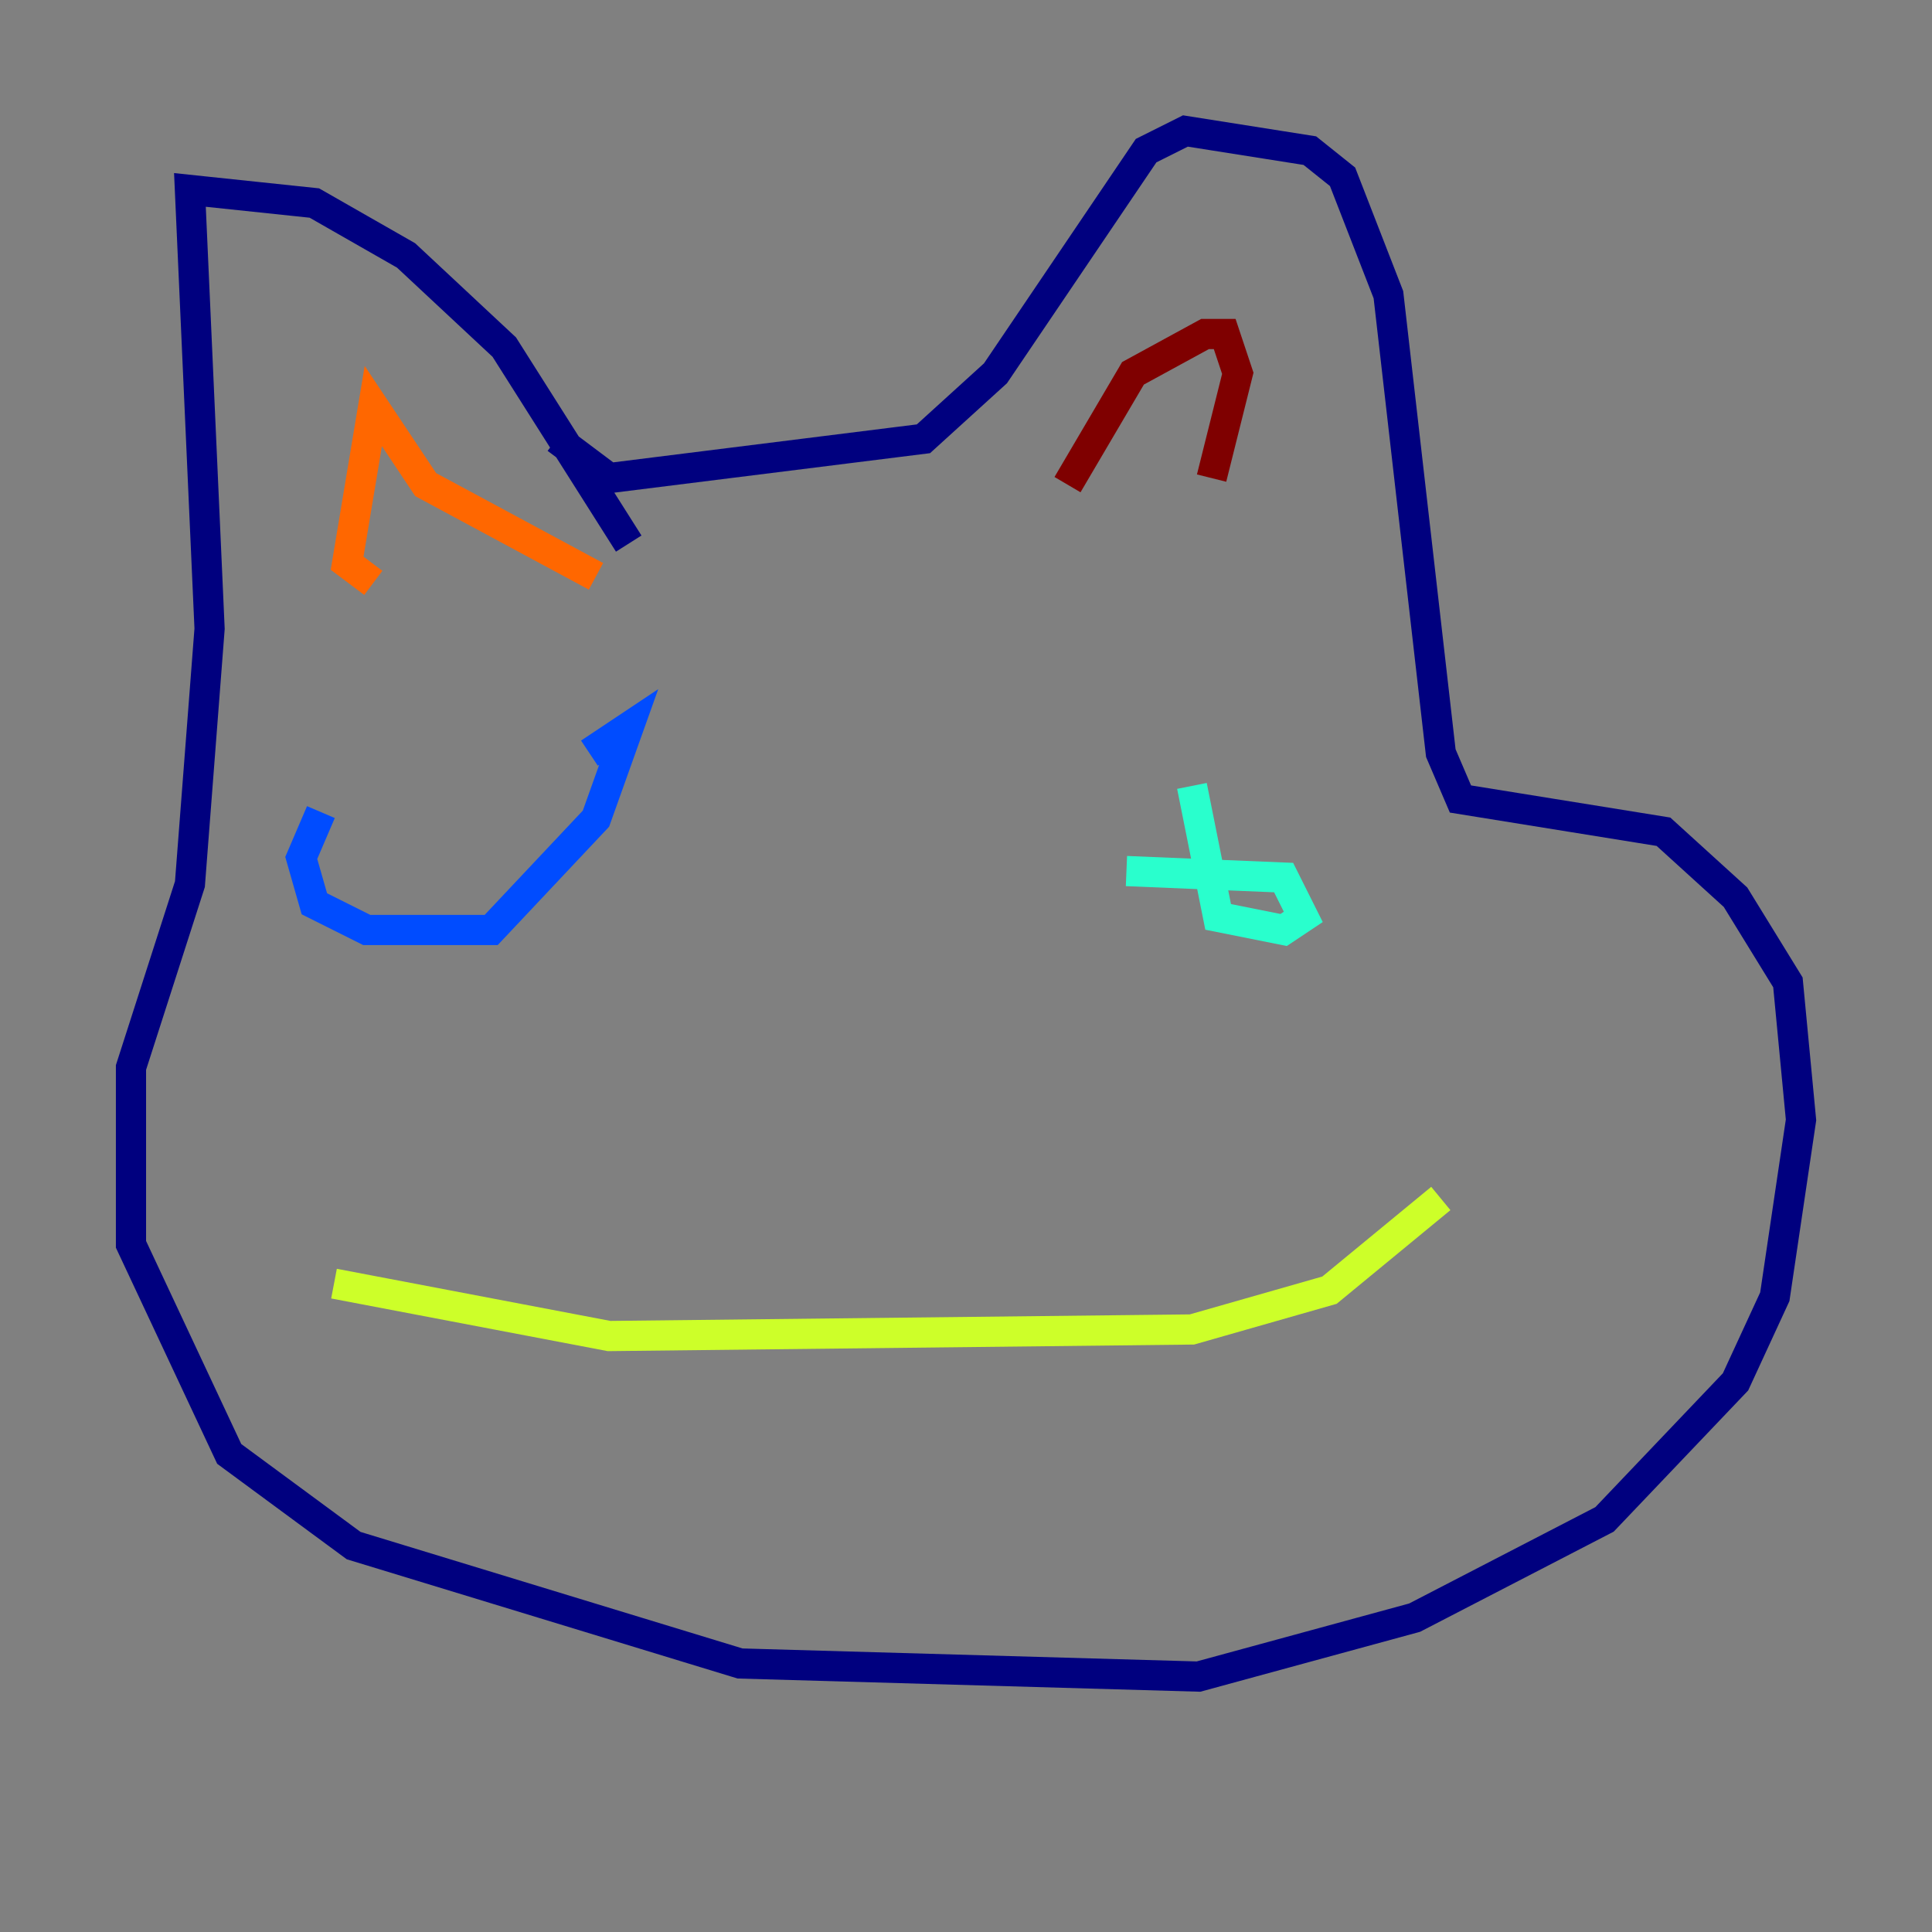 <?xml version="1.0" encoding="utf-8" ?>
<svg baseProfile="tiny" height="128" version="1.2" viewBox="0,0,128,128" width="128" xmlns="http://www.w3.org/2000/svg" xmlns:ev="http://www.w3.org/2001/xml-events" xmlns:xlink="http://www.w3.org/1999/xlink"><rect x="0" y="0" width="128" height="128" fill="#808080" stroke="none"/><defs /><polyline fill="none" points="41.654,36.014 33.41,22.997 26.902,16.922 20.827,13.451 12.583,12.583 13.885,41.654 12.583,58.576 8.678,70.725 8.678,82.441 15.186,96.325 23.43,102.4 49.031,110.21 79.403,111.078 93.722,107.173 106.305,100.664 114.983,91.552 117.586,85.912 119.322,74.197 118.454,65.085 114.983,59.444 110.21,55.105 96.759,52.936 95.458,49.898 91.986,19.525 88.949,11.715 86.78,9.98 78.536,8.678 75.932,9.98 65.953,24.732 61.18,29.071 40.352,31.675 36.881,29.071" stroke="#00007f" stroke-width="2" /><polyline fill="none" points="21.261,53.803 19.959,56.841 20.827,59.878 24.298,61.614 32.542,61.614 39.485,54.237 41.654,48.163 39.051,49.898" stroke="#004cff" stroke-width="2" /><polyline fill="none" points="78.969,52.068 80.705,60.746 85.044,61.614 86.346,60.746 85.044,58.142 74.63,57.709" stroke="#29ffcd" stroke-width="2" /><polyline fill="none" points="22.129,85.044 40.352,88.515 78.969,88.081 88.081,85.478 95.458,79.403" stroke="#cdff29" stroke-width="2" /><polyline fill="none" points="24.732,38.617 22.997,37.315 24.732,26.902 28.203,32.108 39.485,38.183" stroke="#ff6700" stroke-width="2" /><polyline fill="none" points="70.725,32.108 75.064,24.732 79.837,22.129 81.139,22.129 82.007,24.732 80.271,31.675" stroke="#7f0000" stroke-width="2" /></svg>